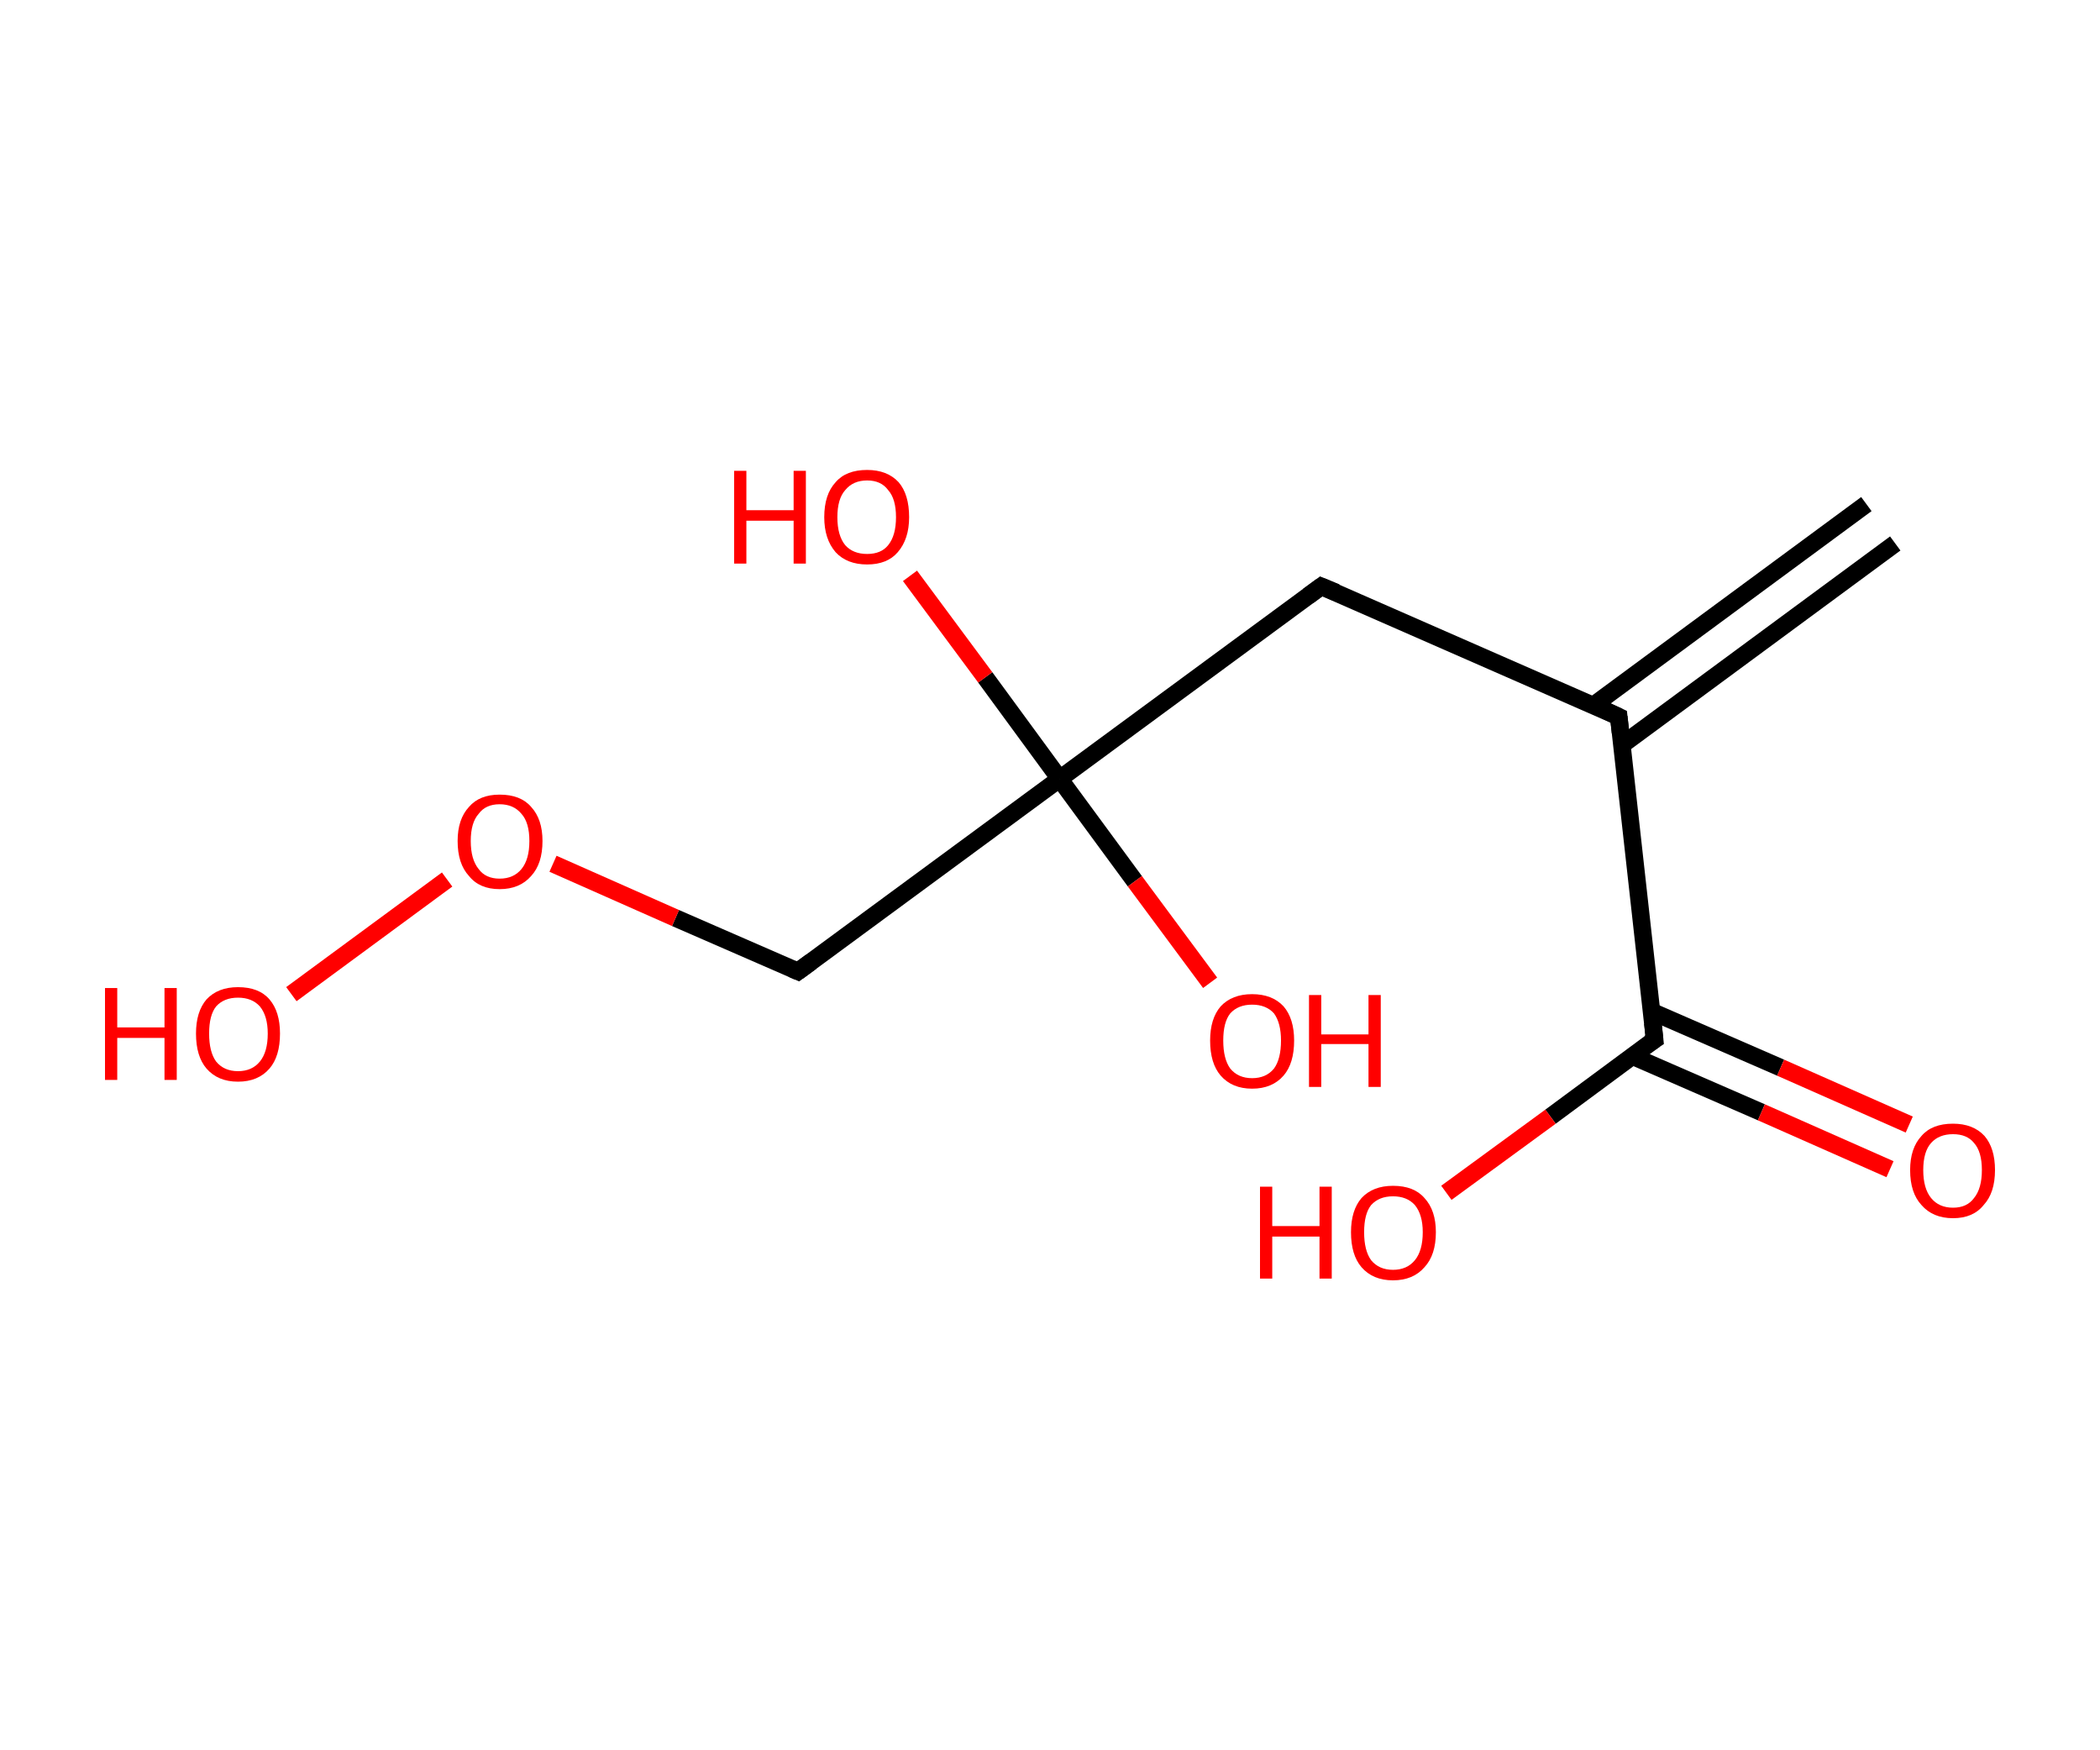 <?xml version='1.0' encoding='ASCII' standalone='yes'?>
<svg xmlns="http://www.w3.org/2000/svg" xmlns:rdkit="http://www.rdkit.org/xml" xmlns:xlink="http://www.w3.org/1999/xlink" version="1.1" baseProfile="full" xml:space="preserve" width="240px" height="200px" viewBox="0 0 240 200">
<!-- END OF HEADER -->
<rect style="opacity:1.0;fill:#FFFFFF;stroke:none" width="240.0" height="200.0" x="0.0" y="0.0"> </rect>
<path class="bond-0 atom-0 atom-1" d="M 216.6,62.1 L 185.4,85.1" style="fill:none;fill-rule:evenodd;stroke:#000000;stroke-width:2.0px;stroke-linecap:butt;stroke-linejoin:miter;stroke-opacity:1"/>
<path class="bond-0 atom-0 atom-1" d="M 213.3,57.6 L 182.1,80.6" style="fill:none;fill-rule:evenodd;stroke:#000000;stroke-width:2.0px;stroke-linecap:butt;stroke-linejoin:miter;stroke-opacity:1"/>
<path class="bond-1 atom-1 atom-2" d="M 185.0,81.9 L 151.0,67.0" style="fill:none;fill-rule:evenodd;stroke:#000000;stroke-width:2.0px;stroke-linecap:butt;stroke-linejoin:miter;stroke-opacity:1"/>
<path class="bond-2 atom-2 atom-3" d="M 151.0,67.0 L 121.1,89.0" style="fill:none;fill-rule:evenodd;stroke:#000000;stroke-width:2.0px;stroke-linecap:butt;stroke-linejoin:miter;stroke-opacity:1"/>
<path class="bond-3 atom-3 atom-4" d="M 121.1,89.0 L 112.6,77.4" style="fill:none;fill-rule:evenodd;stroke:#000000;stroke-width:2.0px;stroke-linecap:butt;stroke-linejoin:miter;stroke-opacity:1"/>
<path class="bond-3 atom-3 atom-4" d="M 112.6,77.4 L 104.0,65.8" style="fill:none;fill-rule:evenodd;stroke:#FF0000;stroke-width:2.0px;stroke-linecap:butt;stroke-linejoin:miter;stroke-opacity:1"/>
<path class="bond-4 atom-3 atom-5" d="M 121.1,89.0 L 129.7,100.7" style="fill:none;fill-rule:evenodd;stroke:#000000;stroke-width:2.0px;stroke-linecap:butt;stroke-linejoin:miter;stroke-opacity:1"/>
<path class="bond-4 atom-3 atom-5" d="M 129.7,100.7 L 138.3,112.3" style="fill:none;fill-rule:evenodd;stroke:#FF0000;stroke-width:2.0px;stroke-linecap:butt;stroke-linejoin:miter;stroke-opacity:1"/>
<path class="bond-5 atom-3 atom-6" d="M 121.1,89.0 L 91.2,111.0" style="fill:none;fill-rule:evenodd;stroke:#000000;stroke-width:2.0px;stroke-linecap:butt;stroke-linejoin:miter;stroke-opacity:1"/>
<path class="bond-6 atom-6 atom-7" d="M 91.2,111.0 L 77.2,104.9" style="fill:none;fill-rule:evenodd;stroke:#000000;stroke-width:2.0px;stroke-linecap:butt;stroke-linejoin:miter;stroke-opacity:1"/>
<path class="bond-6 atom-6 atom-7" d="M 77.2,104.9 L 63.2,98.7" style="fill:none;fill-rule:evenodd;stroke:#FF0000;stroke-width:2.0px;stroke-linecap:butt;stroke-linejoin:miter;stroke-opacity:1"/>
<path class="bond-7 atom-7 atom-8" d="M 51.1,100.5 L 33.3,113.6" style="fill:none;fill-rule:evenodd;stroke:#FF0000;stroke-width:2.0px;stroke-linecap:butt;stroke-linejoin:miter;stroke-opacity:1"/>
<path class="bond-8 atom-1 atom-9" d="M 185.0,81.9 L 189.1,118.8" style="fill:none;fill-rule:evenodd;stroke:#000000;stroke-width:2.0px;stroke-linecap:butt;stroke-linejoin:miter;stroke-opacity:1"/>
<path class="bond-9 atom-9 atom-10" d="M 186.6,120.7 L 201.3,127.1" style="fill:none;fill-rule:evenodd;stroke:#000000;stroke-width:2.0px;stroke-linecap:butt;stroke-linejoin:miter;stroke-opacity:1"/>
<path class="bond-9 atom-9 atom-10" d="M 201.3,127.1 L 216.0,133.6" style="fill:none;fill-rule:evenodd;stroke:#FF0000;stroke-width:2.0px;stroke-linecap:butt;stroke-linejoin:miter;stroke-opacity:1"/>
<path class="bond-9 atom-9 atom-10" d="M 188.8,115.6 L 203.5,122.0" style="fill:none;fill-rule:evenodd;stroke:#000000;stroke-width:2.0px;stroke-linecap:butt;stroke-linejoin:miter;stroke-opacity:1"/>
<path class="bond-9 atom-9 atom-10" d="M 203.5,122.0 L 218.2,128.5" style="fill:none;fill-rule:evenodd;stroke:#FF0000;stroke-width:2.0px;stroke-linecap:butt;stroke-linejoin:miter;stroke-opacity:1"/>
<path class="bond-10 atom-9 atom-11" d="M 189.1,118.8 L 177.2,127.6" style="fill:none;fill-rule:evenodd;stroke:#000000;stroke-width:2.0px;stroke-linecap:butt;stroke-linejoin:miter;stroke-opacity:1"/>
<path class="bond-10 atom-9 atom-11" d="M 177.2,127.6 L 165.3,136.3" style="fill:none;fill-rule:evenodd;stroke:#FF0000;stroke-width:2.0px;stroke-linecap:butt;stroke-linejoin:miter;stroke-opacity:1"/>
<path d="M 183.3,81.1 L 185.0,81.9 L 185.2,83.7" style="fill:none;stroke:#000000;stroke-width:2.0px;stroke-linecap:butt;stroke-linejoin:miter;stroke-opacity:1;"/>
<path d="M 152.7,67.7 L 151.0,67.0 L 149.5,68.1" style="fill:none;stroke:#000000;stroke-width:2.0px;stroke-linecap:butt;stroke-linejoin:miter;stroke-opacity:1;"/>
<path d="M 92.7,109.9 L 91.2,111.0 L 90.5,110.7" style="fill:none;stroke:#000000;stroke-width:2.0px;stroke-linecap:butt;stroke-linejoin:miter;stroke-opacity:1;"/>
<path d="M 188.9,116.9 L 189.1,118.8 L 188.5,119.2" style="fill:none;stroke:#000000;stroke-width:2.0px;stroke-linecap:butt;stroke-linejoin:miter;stroke-opacity:1;"/>
<path class="atom-4" d="M 83.9 53.8 L 85.3 53.8 L 85.3 58.3 L 90.7 58.3 L 90.7 53.8 L 92.1 53.8 L 92.1 64.4 L 90.7 64.4 L 90.7 59.5 L 85.3 59.5 L 85.3 64.4 L 83.9 64.4 L 83.9 53.8 " fill="#FF0000"/>
<path class="atom-4" d="M 94.2 59.1 Q 94.2 56.5, 95.5 55.1 Q 96.7 53.7, 99.1 53.7 Q 101.4 53.7, 102.7 55.1 Q 103.9 56.5, 103.9 59.1 Q 103.9 61.6, 102.6 63.1 Q 101.4 64.5, 99.1 64.5 Q 96.8 64.5, 95.5 63.1 Q 94.2 61.6, 94.2 59.1 M 99.1 63.3 Q 100.7 63.3, 101.5 62.3 Q 102.4 61.2, 102.4 59.1 Q 102.4 57.0, 101.5 56.0 Q 100.7 54.9, 99.1 54.9 Q 97.5 54.9, 96.6 56.0 Q 95.7 57.0, 95.7 59.1 Q 95.7 61.2, 96.6 62.3 Q 97.5 63.3, 99.1 63.3 " fill="#FF0000"/>
<path class="atom-5" d="M 138.3 118.9 Q 138.3 116.4, 139.5 115.0 Q 140.8 113.6, 143.1 113.6 Q 145.4 113.6, 146.7 115.0 Q 147.9 116.4, 147.9 118.9 Q 147.9 121.5, 146.7 122.9 Q 145.4 124.4, 143.1 124.4 Q 140.8 124.4, 139.5 122.9 Q 138.3 121.5, 138.3 118.9 M 143.1 123.2 Q 144.7 123.2, 145.6 122.1 Q 146.4 121.0, 146.4 118.9 Q 146.4 116.9, 145.6 115.8 Q 144.7 114.8, 143.1 114.8 Q 141.5 114.8, 140.6 115.8 Q 139.8 116.8, 139.8 118.9 Q 139.8 121.0, 140.6 122.1 Q 141.5 123.2, 143.1 123.2 " fill="#FF0000"/>
<path class="atom-5" d="M 149.6 113.7 L 151.0 113.7 L 151.0 118.2 L 156.4 118.2 L 156.4 113.7 L 157.8 113.7 L 157.8 124.2 L 156.4 124.2 L 156.4 119.3 L 151.0 119.3 L 151.0 124.2 L 149.6 124.2 L 149.6 113.7 " fill="#FF0000"/>
<path class="atom-7" d="M 52.3 96.1 Q 52.3 93.6, 53.6 92.2 Q 54.8 90.8, 57.1 90.8 Q 59.5 90.8, 60.7 92.2 Q 62.0 93.6, 62.0 96.1 Q 62.0 98.7, 60.7 100.1 Q 59.4 101.6, 57.1 101.6 Q 54.8 101.6, 53.6 100.1 Q 52.3 98.7, 52.3 96.1 M 57.1 100.4 Q 58.7 100.4, 59.6 99.3 Q 60.5 98.2, 60.5 96.1 Q 60.5 94.0, 59.6 93.0 Q 58.7 91.9, 57.1 91.9 Q 55.5 91.9, 54.7 93.0 Q 53.8 94.0, 53.8 96.1 Q 53.8 98.2, 54.7 99.3 Q 55.5 100.4, 57.1 100.4 " fill="#FF0000"/>
<path class="atom-8" d="M 12.0 112.9 L 13.4 112.9 L 13.4 117.4 L 18.8 117.4 L 18.8 112.9 L 20.2 112.9 L 20.2 123.4 L 18.8 123.4 L 18.8 118.6 L 13.4 118.6 L 13.4 123.4 L 12.0 123.4 L 12.0 112.9 " fill="#FF0000"/>
<path class="atom-8" d="M 22.4 118.1 Q 22.4 115.6, 23.6 114.2 Q 24.9 112.8, 27.2 112.8 Q 29.6 112.8, 30.8 114.2 Q 32.0 115.6, 32.0 118.1 Q 32.0 120.7, 30.8 122.1 Q 29.5 123.6, 27.2 123.6 Q 24.9 123.6, 23.6 122.1 Q 22.4 120.7, 22.4 118.1 M 27.2 122.4 Q 28.8 122.4, 29.7 121.3 Q 30.6 120.2, 30.6 118.1 Q 30.6 116.1, 29.7 115.0 Q 28.8 114.0, 27.2 114.0 Q 25.6 114.0, 24.7 115.0 Q 23.9 116.0, 23.9 118.1 Q 23.9 120.2, 24.7 121.3 Q 25.6 122.4, 27.2 122.4 " fill="#FF0000"/>
<path class="atom-10" d="M 218.3 133.7 Q 218.3 131.2, 219.6 129.8 Q 220.8 128.4, 223.2 128.4 Q 225.5 128.4, 226.8 129.8 Q 228.0 131.2, 228.0 133.7 Q 228.0 136.3, 226.7 137.7 Q 225.5 139.2, 223.2 139.2 Q 220.9 139.2, 219.6 137.7 Q 218.3 136.3, 218.3 133.7 M 223.2 138.0 Q 224.8 138.0, 225.6 136.9 Q 226.5 135.8, 226.5 133.7 Q 226.5 131.6, 225.6 130.6 Q 224.8 129.6, 223.2 129.6 Q 221.6 129.6, 220.7 130.6 Q 219.8 131.6, 219.8 133.7 Q 219.8 135.8, 220.7 136.9 Q 221.6 138.0, 223.2 138.0 " fill="#FF0000"/>
<path class="atom-11" d="M 144.0 135.6 L 145.4 135.6 L 145.4 140.1 L 150.8 140.1 L 150.8 135.6 L 152.2 135.6 L 152.2 146.1 L 150.8 146.1 L 150.8 141.3 L 145.4 141.3 L 145.4 146.1 L 144.0 146.1 L 144.0 135.6 " fill="#FF0000"/>
<path class="atom-11" d="M 154.4 140.8 Q 154.4 138.3, 155.6 136.9 Q 156.9 135.5, 159.2 135.5 Q 161.6 135.5, 162.8 136.9 Q 164.1 138.3, 164.1 140.8 Q 164.1 143.4, 162.8 144.8 Q 161.5 146.3, 159.2 146.3 Q 156.9 146.3, 155.6 144.8 Q 154.4 143.4, 154.4 140.8 M 159.2 145.1 Q 160.8 145.1, 161.7 144.0 Q 162.6 142.9, 162.6 140.8 Q 162.6 138.8, 161.7 137.7 Q 160.8 136.7, 159.2 136.7 Q 157.6 136.7, 156.7 137.7 Q 155.9 138.7, 155.9 140.8 Q 155.9 142.9, 156.7 144.0 Q 157.6 145.1, 159.2 145.1 " fill="#FF0000"/>
</svg>

